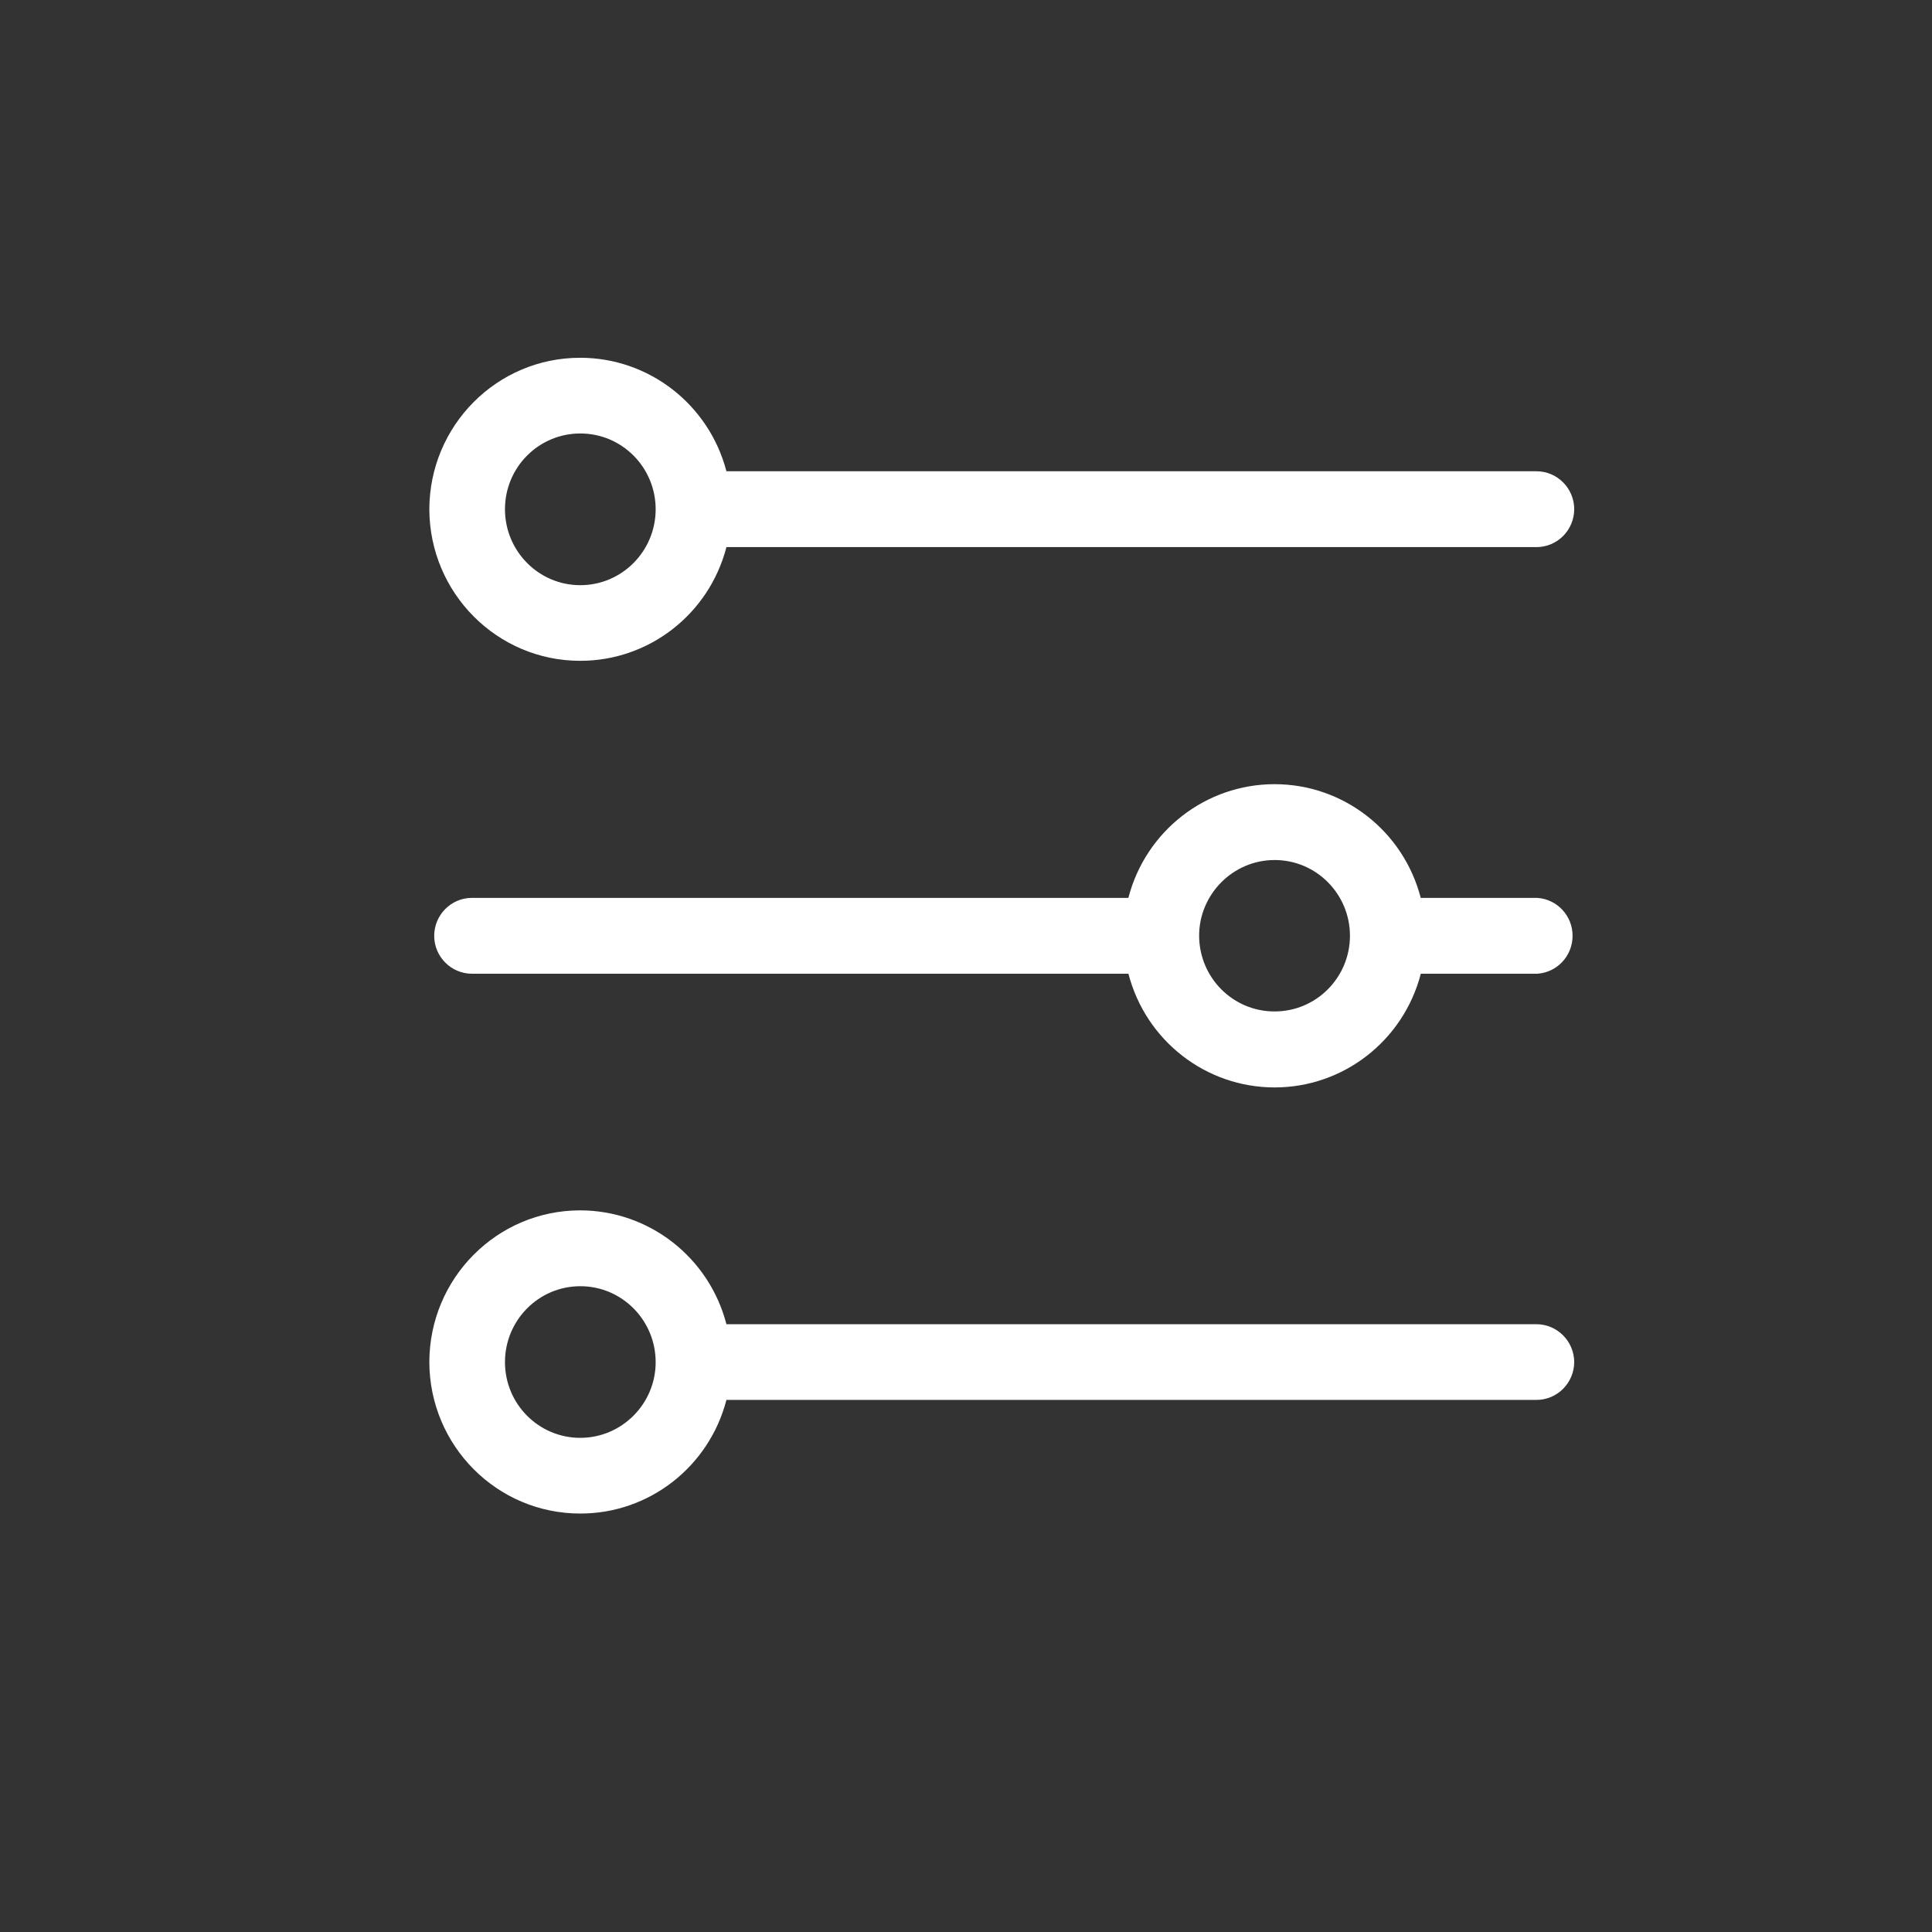 <?xml version="1.0" encoding="UTF-8"?>
<svg width="27px" height="27px" viewBox="0 0 27 27" version="1.1" xmlns="http://www.w3.org/2000/svg" xmlns:xlink="http://www.w3.org/1999/xlink">
    <rect x="0" y="0" width="27" height="27" fill="#333333" stroke="none"/>
    <!-- Generator: Sketch 61.2 (89653) - https://sketch.com -->
    <title>adjustment</title>
    <desc>Created with Sketch.</desc>
    <g id="Page-1" stroke="none" stroke-width="1" fill="none" fill-rule="evenodd">
        <g id="ICONS" transform="translate(-183, -11)" fill="#FFFFFF" fill-rule="nonzero">
            <g id="Group-Copy-5" transform="translate(183, 11)">
                <path d="M21.469,18.506 L10.152,18.506 C9.909,17.57 9.07,16.917 8.11,16.915 C6.947,16.914 6.003,17.862 6,19.034 C6.003,20.206 6.947,21.153 8.11,21.152 C9.07,21.153 9.909,20.5 10.152,19.564 L21.472,19.564 C21.763,19.564 21.999,19.327 22,19.034 C21.997,18.741 21.76,18.505 21.469,18.506 L21.469,18.506 Z M8.11,20.094 C7.529,20.095 7.058,19.622 7.057,19.037 C7.057,18.45 7.528,17.975 8.11,17.975 C8.692,17.975 9.163,18.45 9.163,19.037 C9.163,19.619 8.689,20.094 8.11,20.094 L8.11,20.094 Z M21.48,12.548 L19.855,12.548 C19.612,11.611 18.772,10.959 17.812,10.959 C16.852,10.959 16.012,11.611 15.769,12.548 L6.596,12.548 C6.305,12.548 6.069,12.785 6.068,13.078 C6.068,13.37 6.305,13.608 6.596,13.608 L15.77,13.608 C16.013,14.545 16.853,15.197 17.813,15.197 C18.773,15.197 19.613,14.545 19.856,13.608 L21.481,13.608 C21.76,13.592 21.977,13.359 21.977,13.078 C21.977,12.796 21.759,12.564 21.48,12.548 L21.48,12.548 Z M17.812,14.135 C17.231,14.136 16.76,13.663 16.758,13.077 C16.758,12.496 17.233,12.019 17.812,12.019 C18.393,12.018 18.865,12.492 18.866,13.077 C18.865,13.663 18.393,14.136 17.812,14.135 L17.812,14.135 Z M8.11,9.235 C9.07,9.235 9.909,8.583 10.152,7.646 L21.472,7.646 C21.763,7.646 21.999,7.409 22,7.116 C21.999,6.823 21.763,6.586 21.472,6.586 L10.152,6.586 C9.907,5.651 9.068,5 8.11,5 C6.947,4.998 6.002,5.946 6,7.119 C6.005,8.289 6.948,9.236 8.11,9.235 L8.11,9.235 Z M8.11,6.058 C8.69,6.057 9.162,6.53 9.163,7.116 C9.163,7.702 8.692,8.178 8.11,8.178 C7.528,8.178 7.057,7.702 7.057,7.116 C7.057,6.835 7.168,6.565 7.366,6.367 C7.563,6.169 7.831,6.057 8.11,6.058 L8.11,6.058 Z" id="Shape"></path>
            </g>
        </g>
    </g>
</svg>